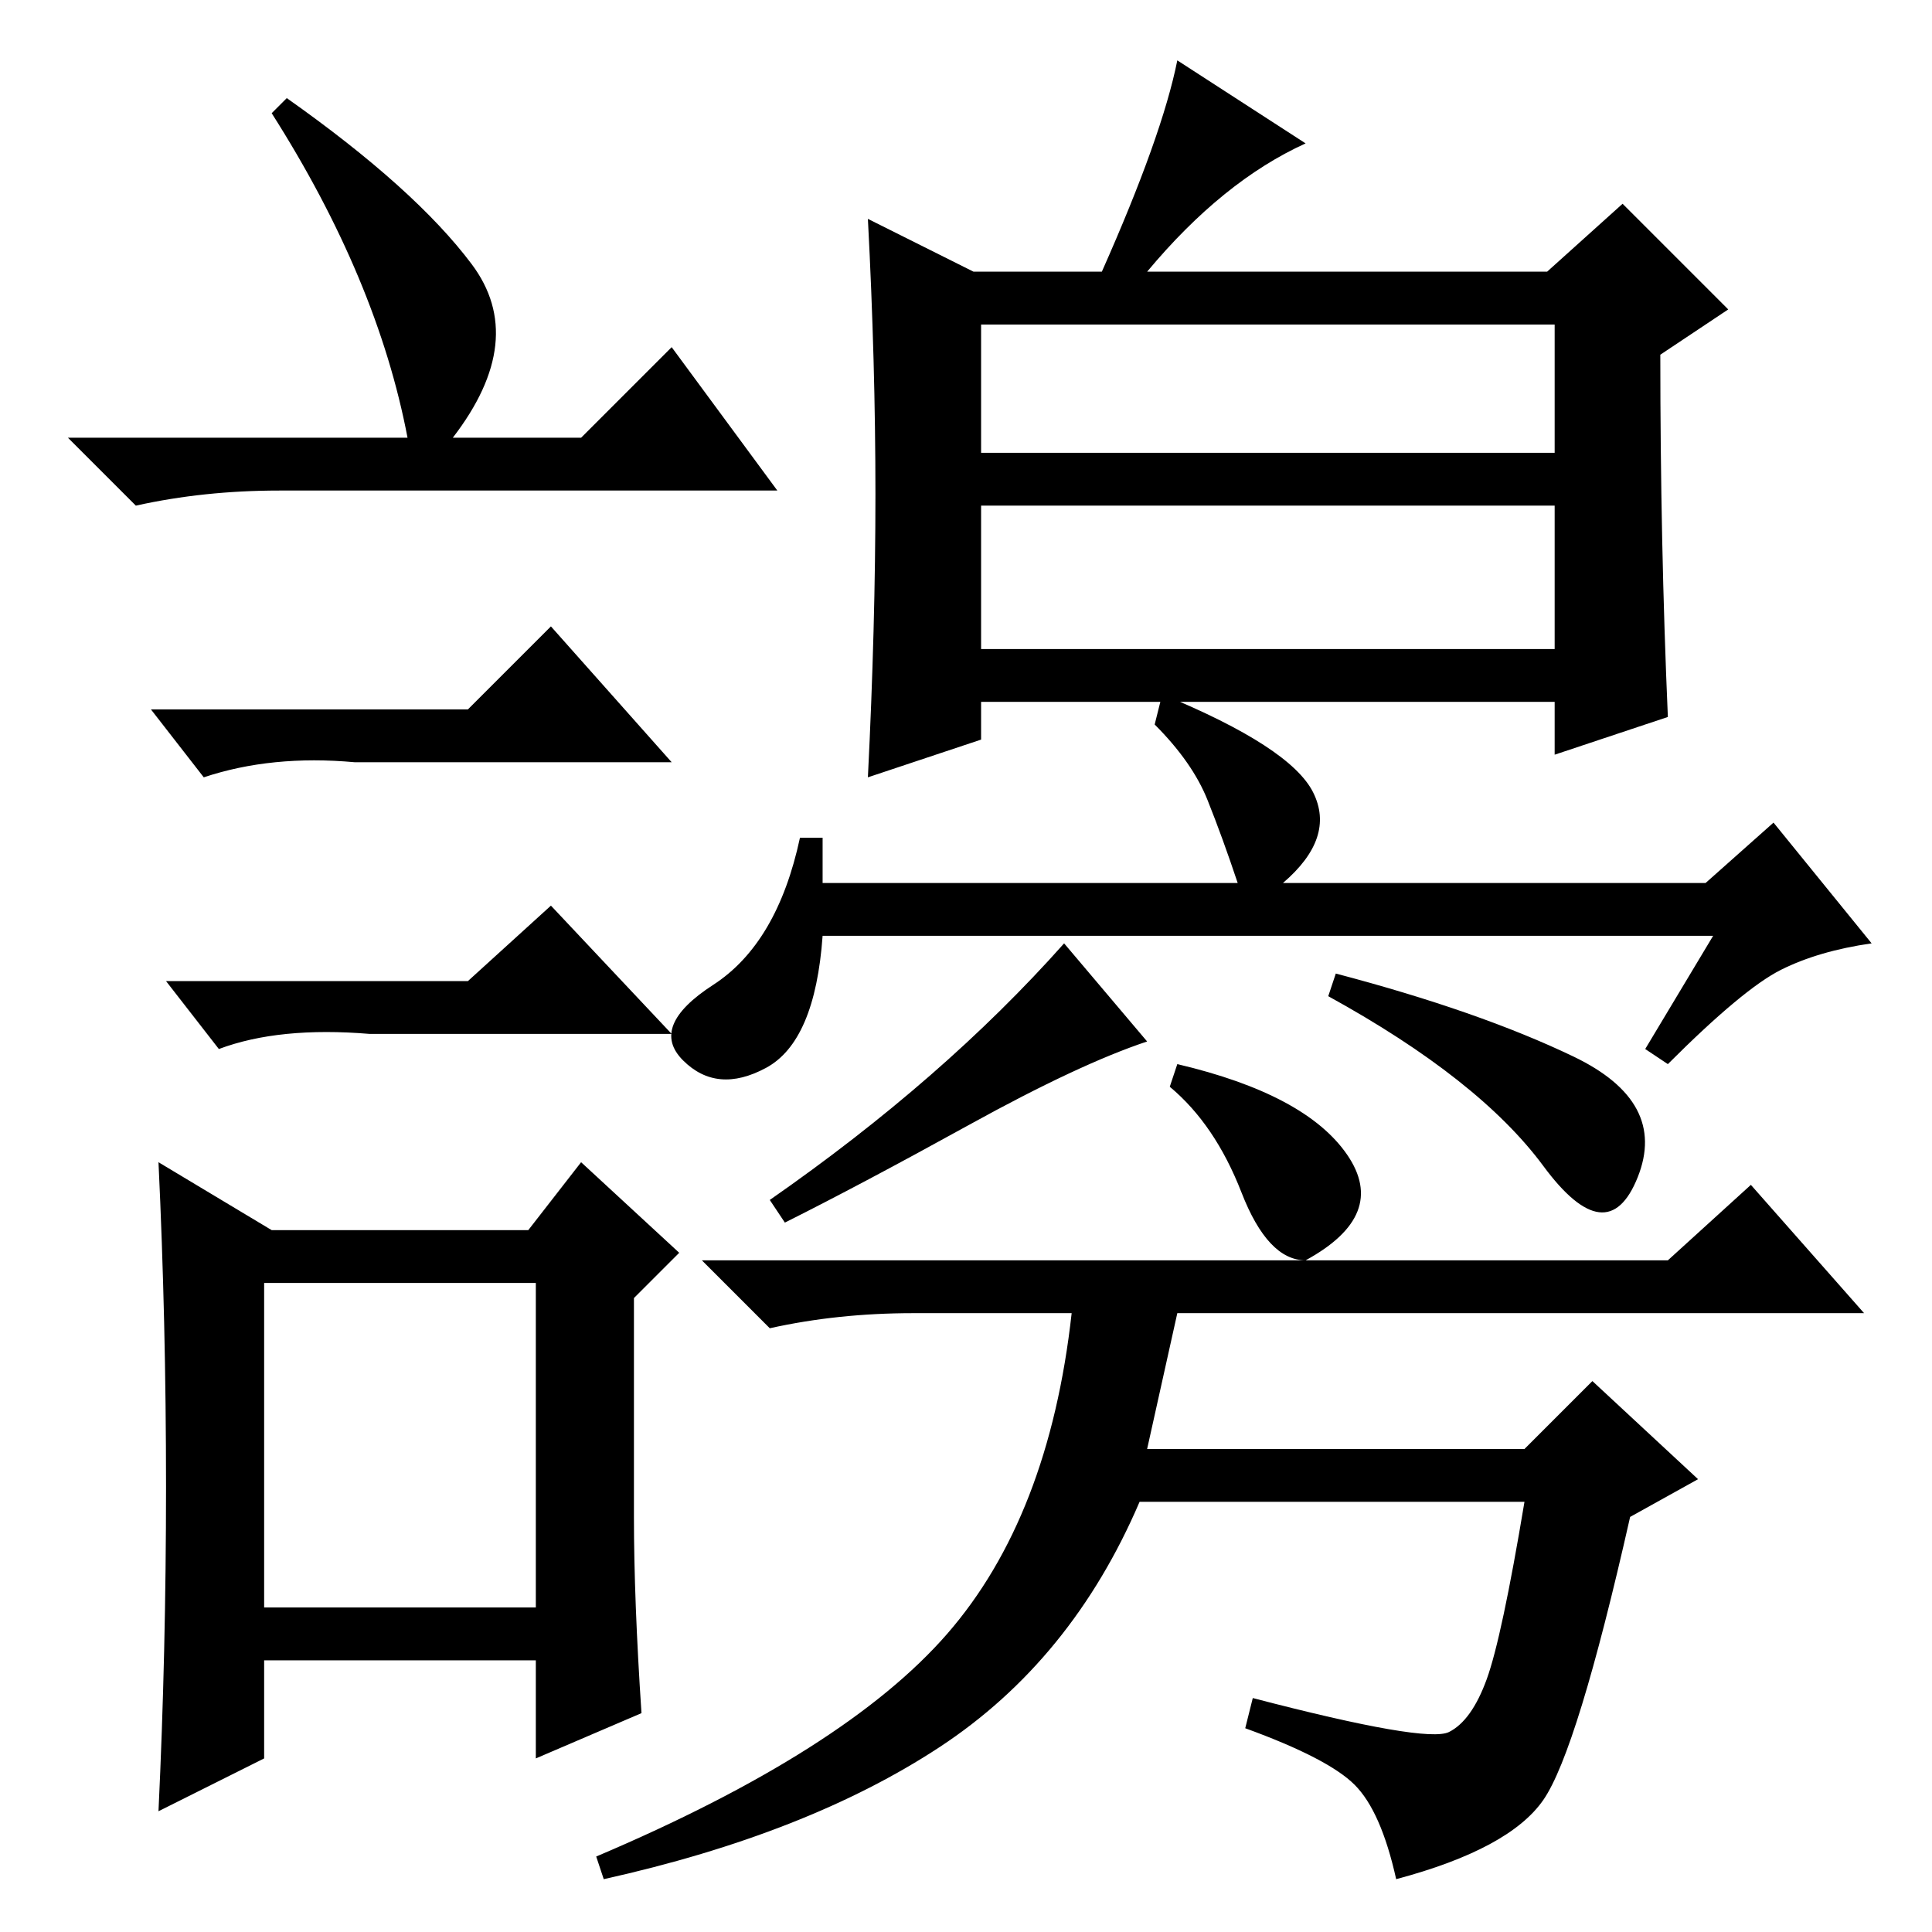 <?xml version="1.0" standalone="no"?>
<!DOCTYPE svg PUBLIC "-//W3C//DTD SVG 1.1//EN" "http://www.w3.org/Graphics/SVG/1.1/DTD/svg11.dtd" >
<svg xmlns="http://www.w3.org/2000/svg" xmlns:xlink="http://www.w3.org/1999/xlink" version="1.1" viewBox="0 -36 256 256">
  <g transform="matrix(1 0 0 -1 0 220)">
   <path fill="currentColor"
d="M130 196h76v17h-76v-17zM130 170h76v19h-76v-19zM221 161l-15 -5v7h-76v-5l-15 -5q1 20 1 37.5t-1 36.5l14 -7h17q8 18 10 28l17 -11q-11 -5 -21 -17h53l10 9l14 -14l-9 -6q0 -25 1 -48zM227 132h-118q-1 -14 -7.5 -17.5t-11 1t4 10t11.5 19.5h3v-6h55q-2 6 -4 11t-7 10
l1 4q17 -7 20 -13t-4 -12h56l9 8l13 -16q-7 -1 -12 -3.5t-15 -12.5l-3 2zM152 118q-9 -3 -23.5 -11t-24.5 -13l-2 3q23 16 39 34zM208.5 116q12.5 -6 8.5 -16t-12.5 1.5t-28.5 22.5l1 3q19 -5 31.5 -11zM156 115q17 -4 22.5 -12t-5.5 -14q-5 0 -8.5 9t-9.5 14zM204.5 17.5
q-4.5 -6.5 -19.5 -10.5q-2 9 -5.5 12.5t-14.5 7.5l1 4q23 -6 26 -4.5t5 7t5 23.5h-51q-9 -21 -26.5 -32.5t-44.5 -17.5l-1 3q33 14 46.5 29.5t16.5 42.5h-21q-10 0 -19 -2l-9 9h128l11 10l15 -17h-91l-4 -18h50l9 9l14 -13l-9 -5q-7 -31 -11.5 -37.5zM38 243
q17 -12 24.5 -22t-2.5 -23h17l12 12l14 -19h-66q-10 0 -19 -2l-9 9h45q-4 21 -18 43zM35 43h36v43h-36v-43zM62 162l11 11l16 -18h-42q-11 1 -20 -2l-7 9h42zM62 126l11 10l16 -17h-40q-12 1 -20 -2l-7 9h40zM84 55q0 -11 1 -26l-14 -6v13h-36v-13l-14 -7q1 21 1 43t-1 43
l15 -9h34l7 9l13 -12l-6 -6v-29z" />
  </g>

</svg>
